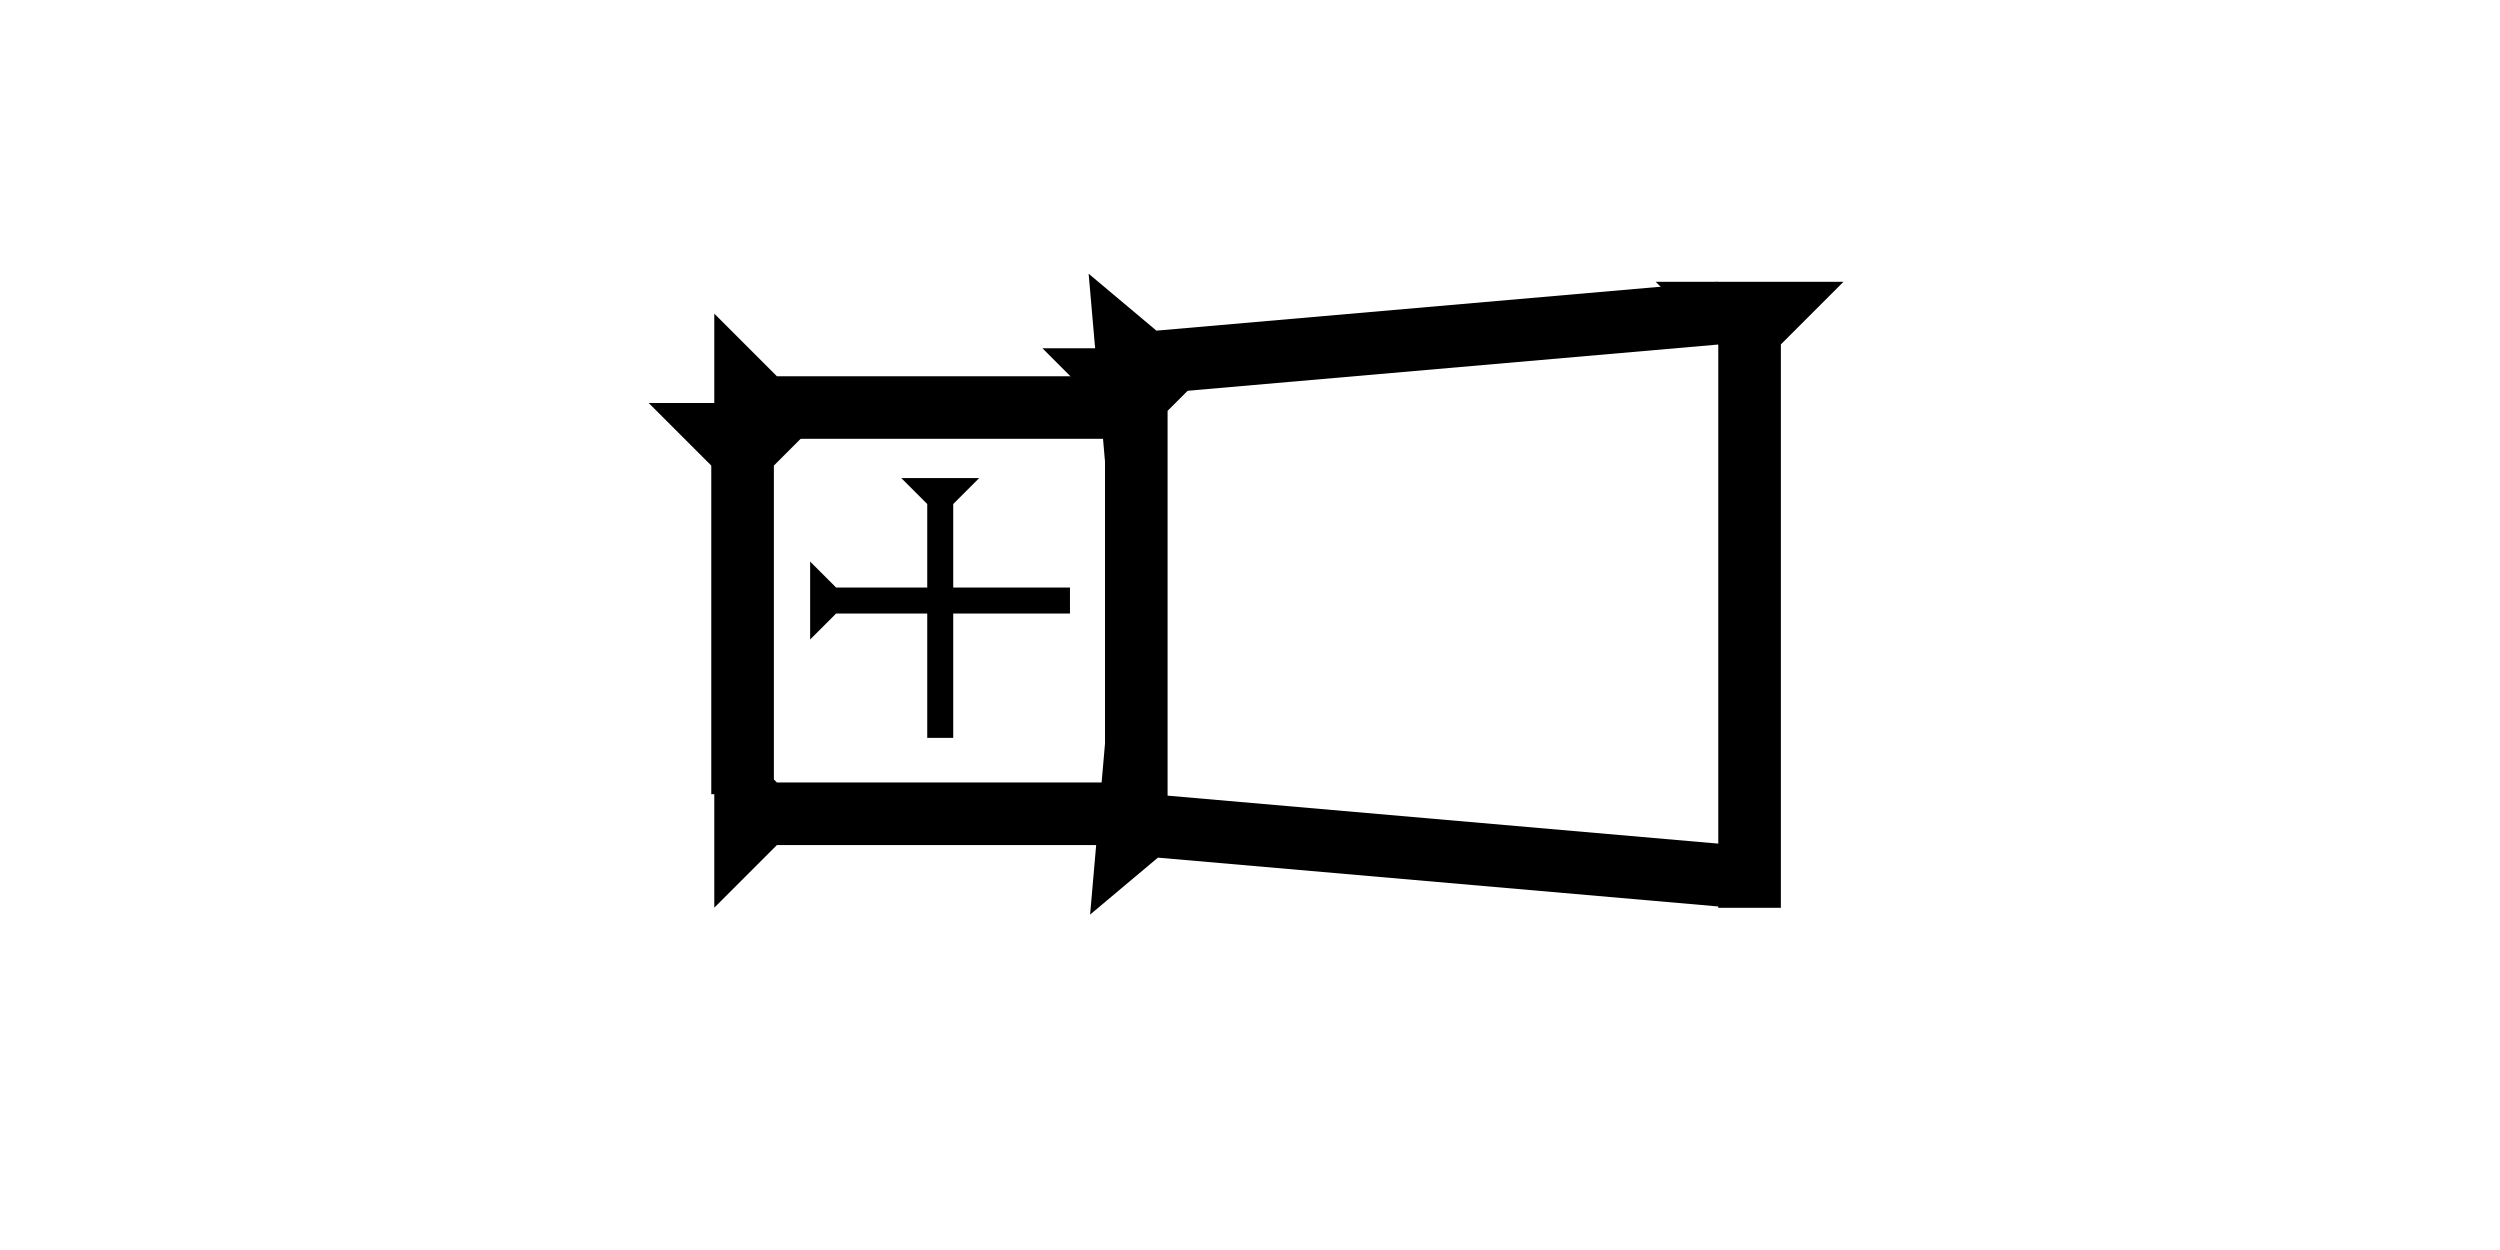<?xml version="1.0" encoding="UTF-8" standalone="no"?>
<svg
   xmlns:dc="http://purl.org/dc/elements/1.1/"
   xmlns:cc="http://creativecommons.org/ns#"
   xmlns:rdf="http://www.w3.org/1999/02/22-rdf-syntax-ns#"
   xmlns:svg="http://www.w3.org/2000/svg"
   xmlns="http://www.w3.org/2000/svg"
   width="160"
   height="80"
   viewBox="0 0 42.333 21.167"
   version="1.1"
   id="svg8">
  <defs
     id="defs2" />
  <g
     id="layer1">
    <g
       id="g857"
       transform="matrix(0.265,0,0,0.265,28.036,4.772)">
      <title
         id="title853">Down Vertical Mark, DV</title>
      <polygon
         points="4,40 4,4 0,0 12,0 8,4 8,40 "
         style="fill:black"
         id="polygon855" />
    </g>
    <g
       id="g874"
       transform="matrix(-0.023,-0.264,0.264,-0.023,18.71,7.803)">
      <title
         id="title870">Right Up Diagonal Mark, RUD</title>
      <polygon
         points="8,4 8,40 4,40 4,4 0,0 12,0 "
         style="fill:black"
         id="polygon872" />
    </g>
    <g
       id="g880"
       transform="matrix(0.023,-0.264,0.264,0.023,18.459,15.487)">
      <title
         id="title876">Right Down Diagonal Mark, RDD</title>
      <polygon
         points="4,40 4,4 0,0 12,0 8,4 8,40 "
         style="fill:black"
         id="polygon878" />
    </g>
    <g
       id="g900"
       transform="matrix(0.265,0,0,0.265,17.651,6.745)">
      <title
         id="title896">Down Vertical Mark, DV</title>
      <polygon
         points="8,4 8,30 4,30 4,4 0,0 12,0 "
         style="fill:black"
         id="polygon898"
         transform="translate(0,-3.2)" />
    </g>
    <g
       id="g931"
       transform="matrix(0,-0.265,0.265,0,12.095,8.491)">
      <title
         id="title927">Right Horizontal Mark, RH</title>
      <polygon
         points="8,25 4,25 4,4 0,0 12,0 8,4 "
         style="fill:black"
         id="polygon929" />
    </g>
    <g
       id="g948"
       transform="matrix(0,-0.265,0.265,0,12.095,15.37)">
      <title
         id="title944">Right Horizontal Mark, RH</title>
      <polygon
         points="4,4 0,0 12,0 8,4 8,25 4,25 "
         style="fill:black"
         id="polygon946" />
    </g>
    <g
       id="g968"
       transform="matrix(0.265,0,0,0.265,10.984,6.824)">
      <title
         id="title964">Down Vertical Mark, DV</title>
      <polygon
         points="4,4 0,0 12,0 8,4 8,25 4,25 "
         style="fill:black"
         id="polygon966" />
    </g>
   
    
    
   
    
    
    <g
       id="g857-7"
       transform="matrix(0.11,0,0,0.11,15.261,8.095)">
      <title
         id="title853-4">Down Vertical Mark, DV</title>
      <polygon
         points="12,0 8,4 8,40 4,40 4,4 0,0 "
         style="fill:black"
         id="polygon855-3" />
    </g>
    <g
       id="g1047"
       transform="matrix(0,-0.11,0.11,0,13.718,10.829)">
      <title
         id="title1043">Right Horizontal Mark, RH</title>
      <polygon
         points="8,40 4,40 4,4 0,0 12,0 8,4 "
         style="fill:black"
         id="polygon1045" />
    </g>
   
  </g>
</svg>

